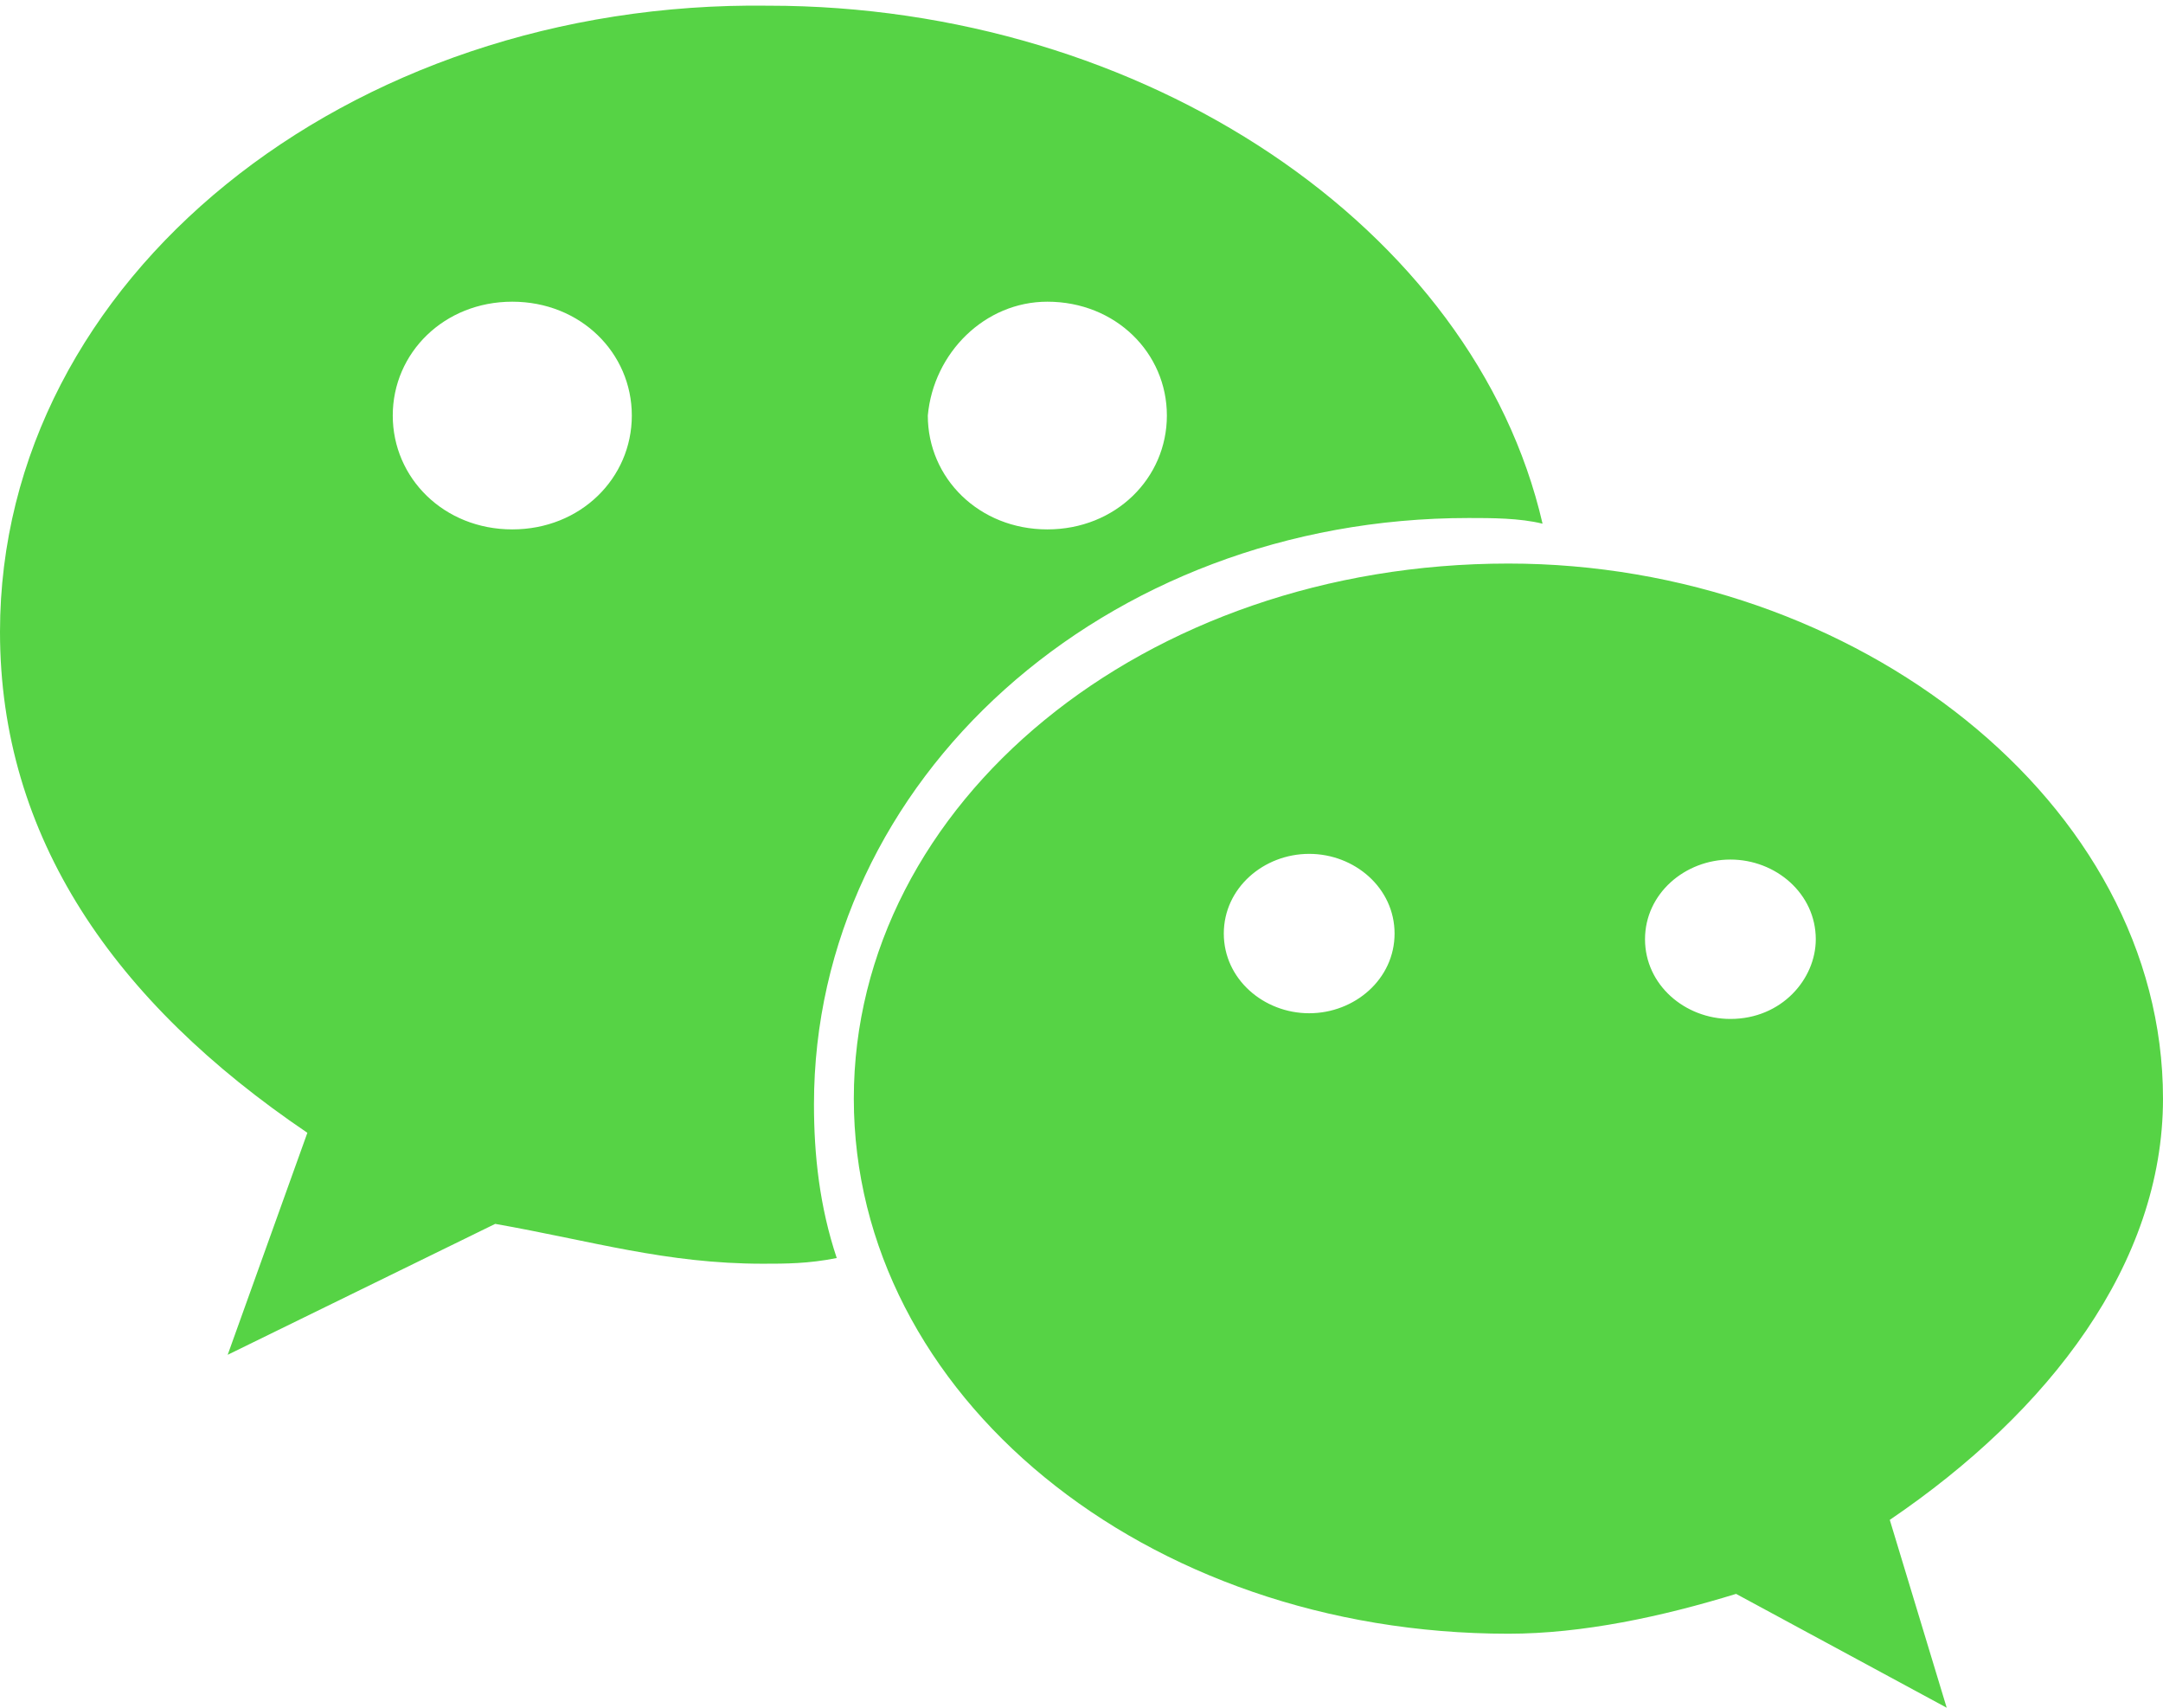 <svg xmlns="http://www.w3.org/2000/svg" width="38" height="30" viewBox="0 0 38 30">
  <path fill="#56D345" d="M25.8,9.1 C26.2,9.1 26.7,9.1 27.1,9.2 C25.9,4 20.1,0.1 13.5,0.1 C6.1,-2.68951528e-14 0,4.9 0,11.1 C0,14.7 2,17.6 5.4,19.9 L4,23.8 L8.7,21.5 C10.4,21.8 11.7,22.2 13.4,22.2 C13.8,22.2 14.2,22.2 14.7,22.1 C14.4,21.2 14.3,20.3 14.3,19.4 C14.3,13.7 19.4,9.1 25.8,9.1 L25.8,9.1 Z M18.4,5.3 C19.6,5.3 20.5,6.2 20.5,7.3 C20.5,8.4 19.6,9.3 18.4,9.3 C17.2,9.3 16.3,8.4 16.3,7.3 C16.4,6.2 17.3,5.3 18.4,5.3 L18.4,5.3 Z M9,9.3 C7.8,9.3 6.9,8.4 6.9,7.3 C6.9,6.2 7.8,5.3 9,5.3 C10.2,5.3 11.1,6.2 11.1,7.3 C11.1,8.4 10.2,9.3 9,9.3 L9,9.3 Z M38,19.3 C38,14.1 32.6,9.9 26.5,9.9 C20.1,9.9 15,14.1 15,19.3 C15,24.5 20.1,28.7 26.5,28.7 C27.8,28.7 29.2,28.4 30.5,28 L34.2,30 L33.2,26.7 C36,24.8 38,22.2 38,19.3 L38,19.3 Z M23,17.8 C22.2,17.8 21.5,17.2 21.5,16.4 C21.5,15.6 22.2,15 23,15 C23.8,15 24.5,15.6 24.5,16.4 C24.5,17.2 23.8,17.8 23,17.8 L23,17.8 Z M30.4,17.9 C29.6,17.9 28.9,17.3 28.9,16.5 C28.9,15.7 29.6,15.1 30.4,15.1 C31.2,15.1 31.9,15.7 31.9,16.5 C31.9,17.2 31.3,17.9 30.4,17.9 L30.4,17.9 Z"/>
</svg>
